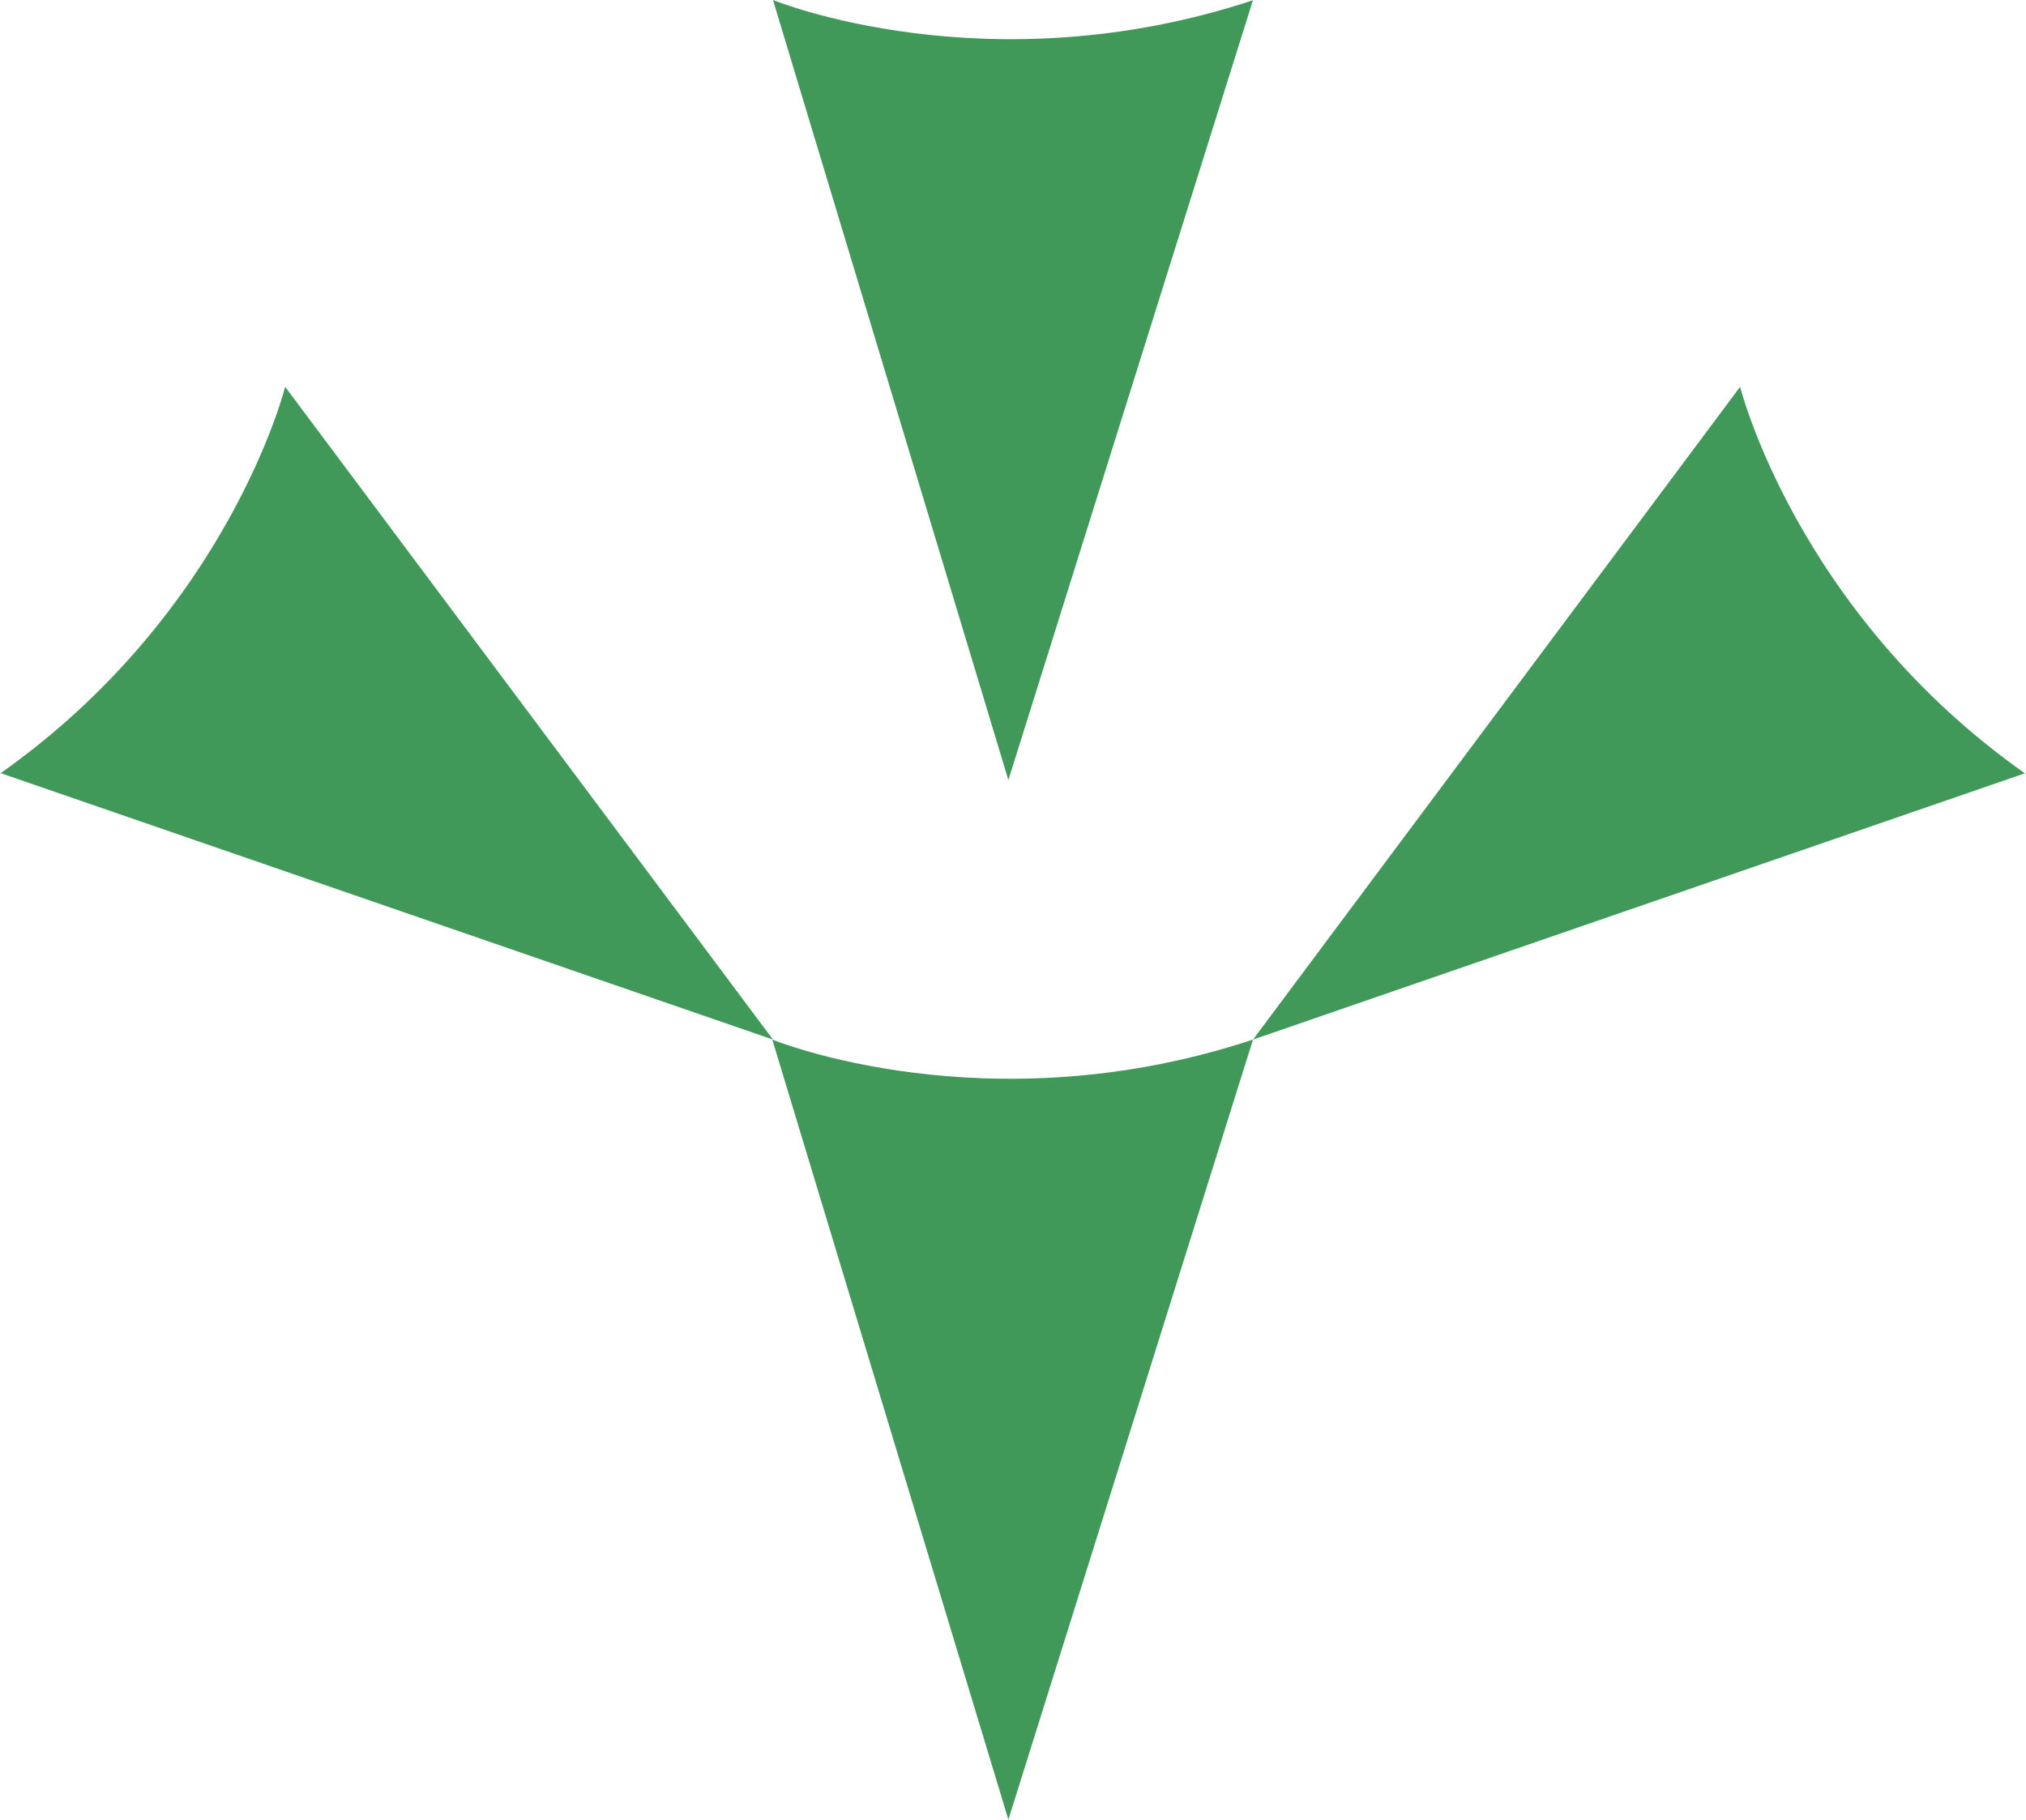 <?xml version="1.0" encoding="UTF-8"?>
<svg id="Layer_1" xmlns="http://www.w3.org/2000/svg" version="1.1" viewBox="0 0 284.9 255.9">
  <!-- Generator: Adobe Illustrator 29.8.1, SVG Export Plug-In . SVG Version: 2.1.1 Build 2)  -->
  <defs>
    <style>
      .st0 {
        fill: #409859;
      }
    </style>
  </defs>
  <path class="st0" d="M176.2,0l-34.4,109.7L108.7,0s30.2,12.4,67.6,0Z"/>
  <path class="st0" d="M176.2,146.2l-34.4,109.7-33.2-109.7s30.2,12.4,67.6,0Z"/>
  <path class="st0" d="M284.9,108.7l-108.7,37.5,68.5-91.8s7.9,31.7,40.1,54.4Z"/>
  <path class="st0" d="M0,108.7l108.7,37.5L40.1,54.4s-7.9,31.7-40.1,54.4Z"/>
</svg>